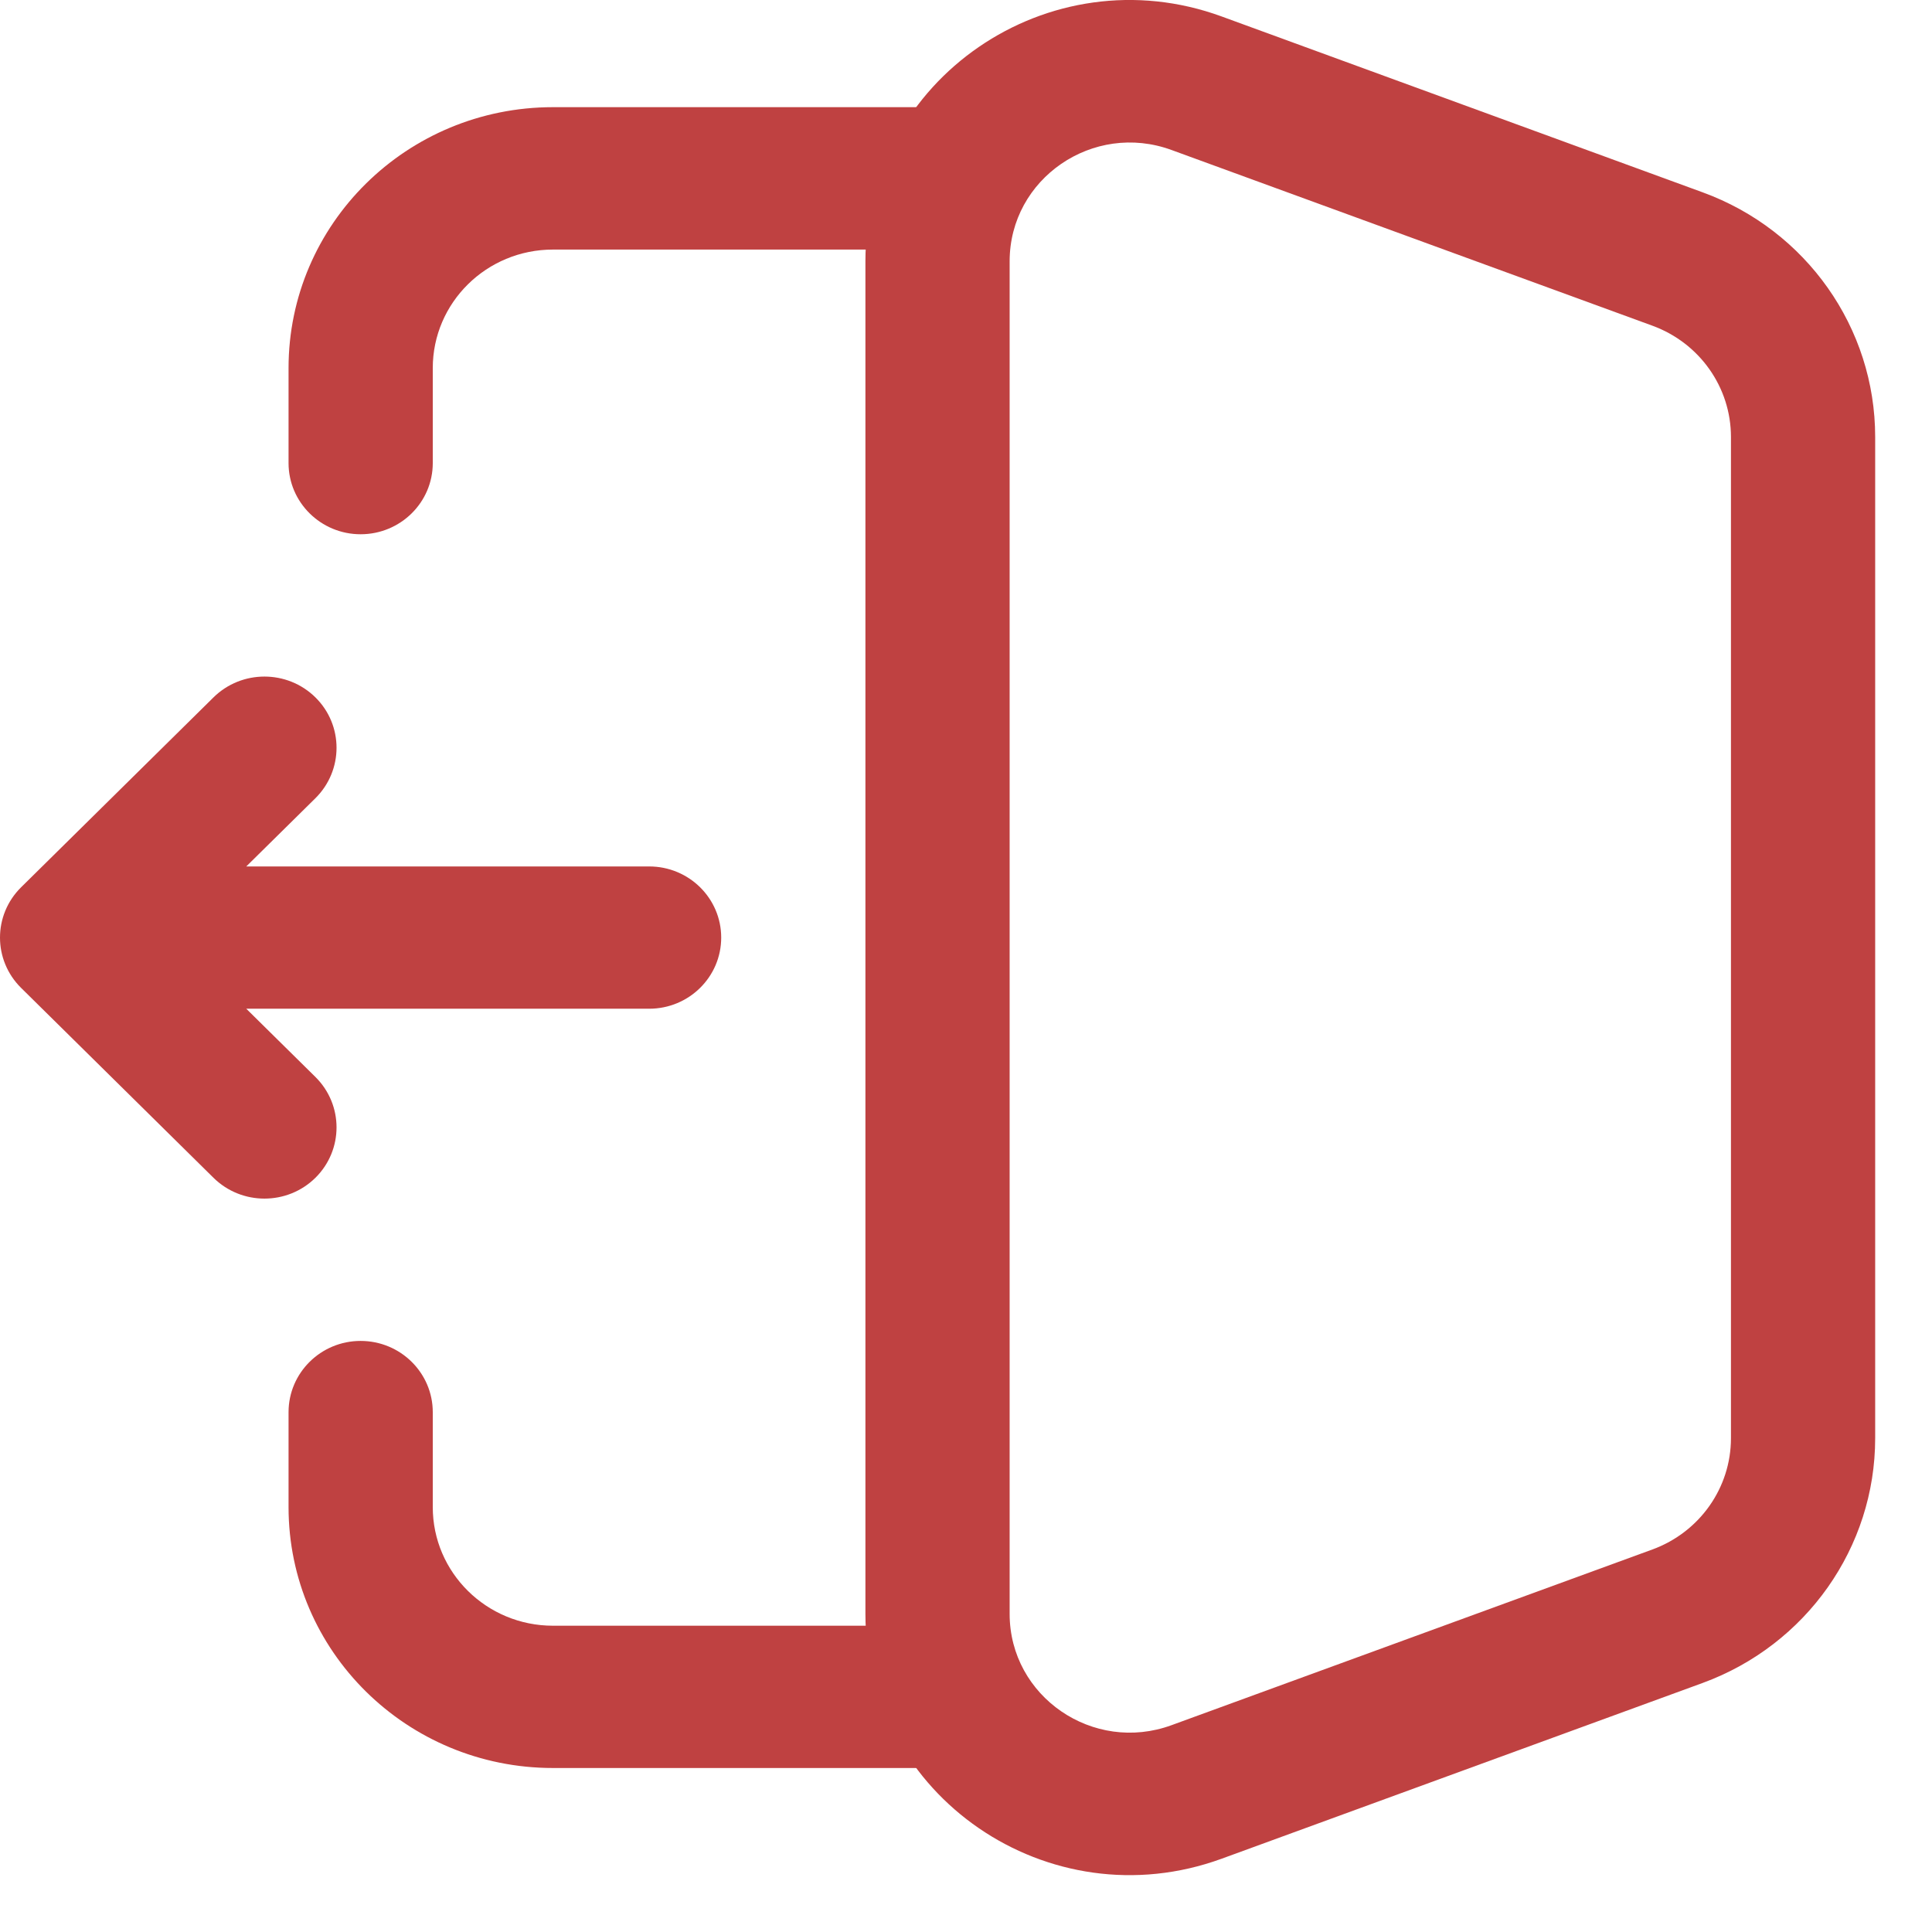 <svg fill="none" height="17" viewBox="0 0 17 17" width="17" xmlns="http://www.w3.org/2000/svg">
    <path clip-rule="evenodd"
        d="M2.539 3.239C2.539 1.971 3.58 0.943 4.866 0.943H8.25C8.601 0.943 8.885 1.223 8.885 1.569C8.885 1.915 8.601 2.196 8.25 2.196H4.866C4.281 2.196 3.808 2.663 3.808 3.239V4.075C3.808 4.42 3.524 4.701 3.173 4.701C2.823 4.701 2.539 4.42 2.539 4.075V3.239ZM3.173 11.799C3.524 11.799 3.808 12.08 3.808 12.426V13.261C3.808 13.837 4.281 14.305 4.866 14.305H8.25C8.601 14.305 8.885 14.585 8.885 14.931C8.885 15.277 8.601 15.557 8.25 15.557H4.866C3.58 15.557 2.539 14.529 2.539 13.261V12.426C2.539 12.08 2.823 11.799 3.173 11.799Z"
        fill="#BF4141" fill-rule="evenodd" />
    <path clip-rule="evenodd"
        d="M8.884 2.299C8.884 1.572 9.619 1.067 10.309 1.32L14.54 2.866C14.955 3.018 15.231 3.408 15.231 3.845V12.655C15.231 13.092 14.955 13.482 14.54 13.634L10.309 15.18C9.619 15.433 8.884 14.928 8.884 14.201V2.299ZM10.75 0.145C9.23 -0.411 7.615 0.699 7.615 2.299V14.201C7.615 15.801 9.23 16.91 10.75 16.355L14.981 14.809C15.894 14.475 16.5 13.616 16.5 12.655V3.845C16.5 2.884 15.894 2.025 14.981 1.692L10.75 0.145Z"
        fill="#BF4141" fill-rule="evenodd" />
    <path clip-rule="evenodd"
        d="M2.776 6.137C2.528 5.892 2.126 5.892 1.878 6.137L0.186 7.807C-0.062 8.052 -0.062 8.448 0.186 8.693L1.878 10.363C2.126 10.608 2.528 10.608 2.776 10.363C3.023 10.118 3.023 9.722 2.776 9.477L2.167 8.876H5.712C6.062 8.876 6.346 8.596 6.346 8.25C6.346 7.904 6.062 7.624 5.712 7.624H2.167L2.776 7.023C3.023 6.778 3.023 6.381 2.776 6.137Z"
        fill="#BF4141" fill-rule="evenodd" />
</svg>
